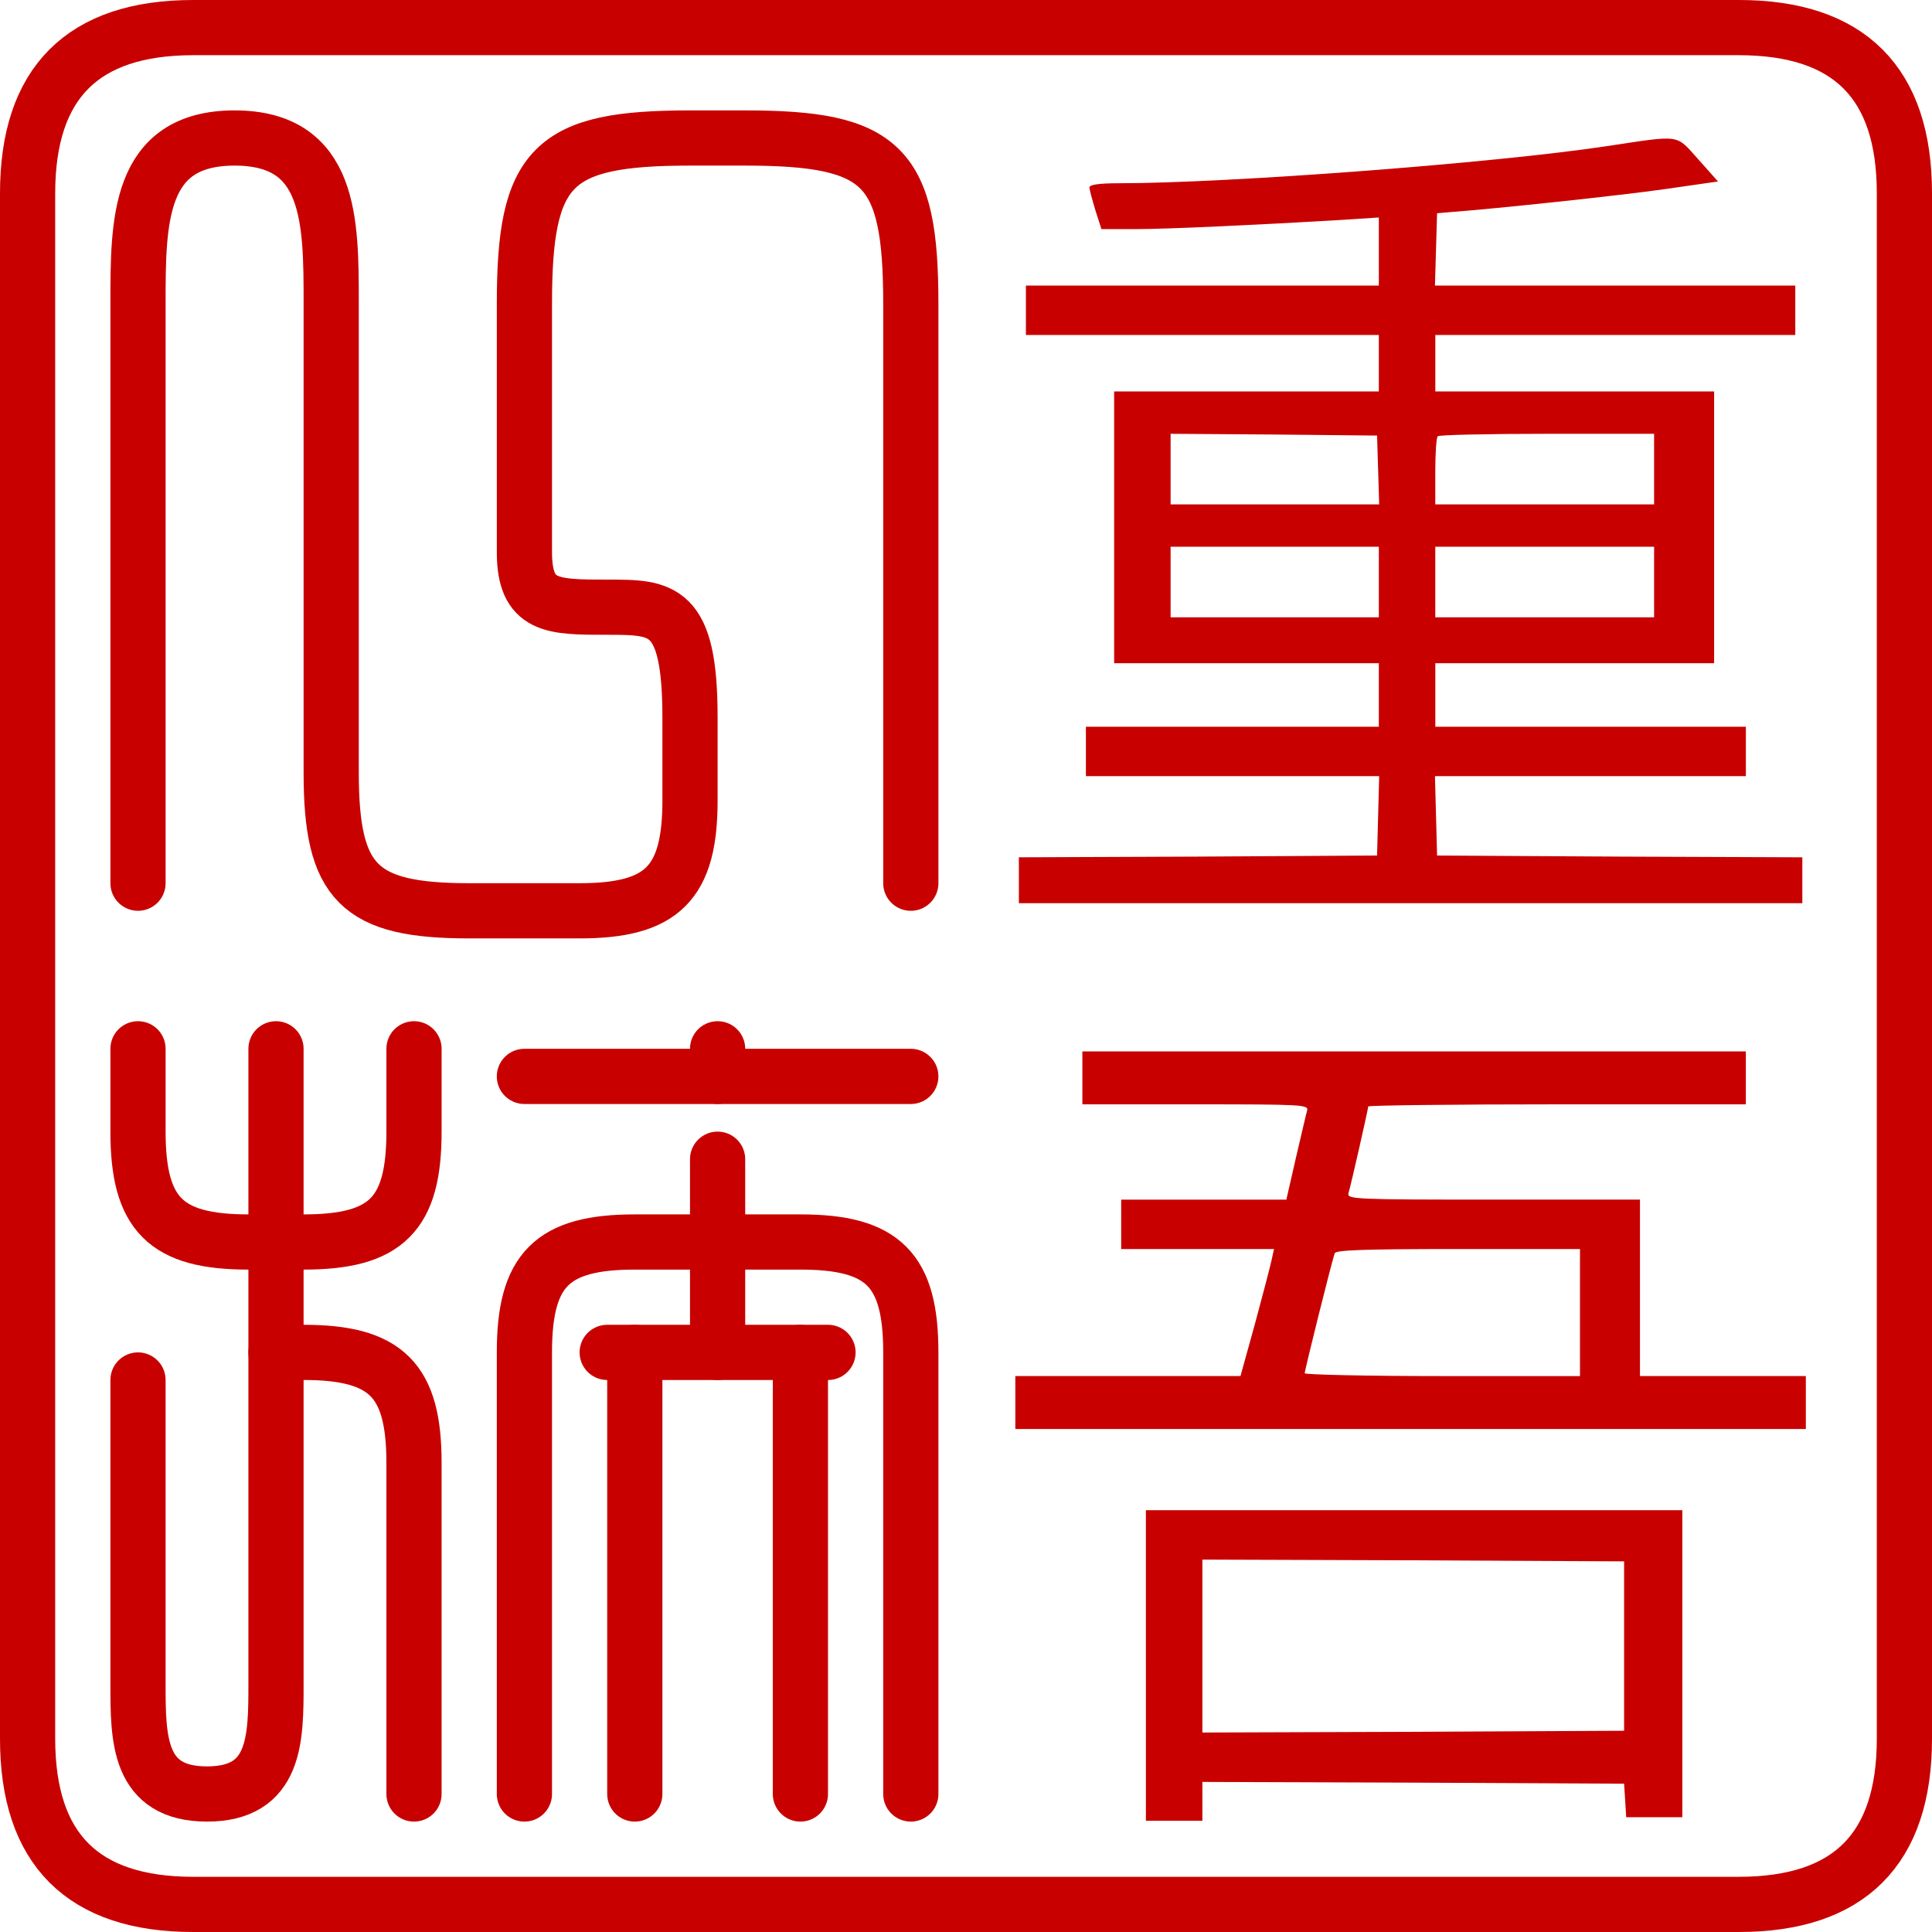 <svg width="300" height="300" xmlns="http://www.w3.org/2000/svg">
    <g>
        <title>Layer 1</title>
        <path fill="none" stroke="#c80000" stroke-width="8.571" stroke-linecap="round" stroke-linejoin="round" stroke-miterlimit="4" stroke-dashoffset="55.5" id="path6367" d="m30,4.286c-17.143,0 -25.714,8.571 -25.714,25.714l0,240c0,17.143 8.571,25.714 25.714,25.714l240,0c17.143,0 25.714,-8.571 25.714,-25.714l0,-240c0,-17.143 -8.571,-25.714 -25.714,-25.714l-240,0z"></path>
        <path fill="none" stroke="#c80000" stroke-width="8.571" stroke-linecap="round" stroke-linejoin="round" stroke-miterlimit="4" stroke-dashoffset="55.5" id="path5311" d="m21.429,137.143l0,-90c0,-12.857 0,-25.714 15,-25.714c15,0 15,12.857 15,25.714l0,72.857c0,17.143 4.286,21.429 21.429,21.429l17.143,0c12.857,0 17.143,-4.286 17.143,-17.143l0,-12.857c0,-17.143 -4.286,-17.143 -12.857,-17.143c-8.571,0 -12.857,0 -12.857,-8.571l0,-38.571c0,-21.429 4.286,-25.714 25.714,-25.714l8.571,0c21.429,0 25.714,4.286 25.714,25.714l0,90"></path>
        <path fill="none" stroke="#c80000" stroke-width="8.571" stroke-linecap="round" stroke-linejoin="round" stroke-miterlimit="4" stroke-dashoffset="55.5" id="path5309" d="m81.429,278.571l0,-68.571c0,-12.857 4.286,-17.143 17.143,-17.143l25.714,0c12.857,0 17.143,4.286 17.143,17.143l0,68.571"></path>
        <path fill="none" stroke="#c80000" stroke-width="8.571" stroke-linecap="round" stroke-linejoin="round" stroke-miterlimit="4" stroke-dashoffset="55.5" id="path5313" d="m111.429,180l0,30"></path>
        <path fill="none" stroke="#c80000" stroke-width="8.571" stroke-linecap="round" stroke-linejoin="round" stroke-miterlimit="4" stroke-dashoffset="55.5" id="path5315" d="m98.571,210l0,68.571"></path>
        <path fill="none" stroke="#c80000" stroke-width="8.571" stroke-linecap="round" stroke-linejoin="round" stroke-miterlimit="4" stroke-dashoffset="55.5" id="path5317" d="m124.286,278.571l0,-68.571"></path>
        <path fill="none" stroke="#c80000" stroke-width="8.571" stroke-linecap="round" stroke-linejoin="round" stroke-miterlimit="4" stroke-dashoffset="55.5" id="path5319" d="m94.286,210l34.286,0"></path>
        <path fill="none" stroke="#c80000" stroke-width="8.571" stroke-linecap="round" stroke-linejoin="round" stroke-miterlimit="4" stroke-dashoffset="55.5" id="path5321" d="m81.429,167.143l60,0"></path>
        <path fill="none" stroke="#c80000" stroke-width="8.571" stroke-linecap="round" stroke-linejoin="round" stroke-miterlimit="4" stroke-dashoffset="55.5" id="path5323" d="m111.429,162.857l0,4.286"></path>
        <path fill="none" stroke="#c80000" stroke-width="8.571" stroke-linecap="round" stroke-linejoin="round" stroke-miterlimit="4" stroke-dashoffset="55.5" id="path5325" d="m42.857,162.857l0,98.571c0,8.571 0,17.143 -10.714,17.143c-10.714,0 -10.714,-8.571 -10.714,-17.143l0,-47.143"></path>
        <path fill="none" stroke="#c80000" stroke-width="8.571" stroke-linecap="round" stroke-linejoin="round" stroke-miterlimit="4" stroke-dashoffset="55.5" id="path5327" d="m21.429,162.857l0,12.857c0,12.857 4.286,17.143 17.143,17.143l8.571,0c12.857,0 17.143,-4.286 17.143,-17.143l0,-12.857"></path>
        <path fill="none" stroke="#c80000" stroke-width="8.571" stroke-linecap="round" stroke-linejoin="round" stroke-miterlimit="4" stroke-dashoffset="55.5" id="path5329" d="m64.286,278.571l0,-51.429c0,-12.857 -4.286,-17.143 -17.143,-17.143l-4.286,0"></path>
        <g id="svg_20">
            <g id="svg_16" fill="#000000">
                <path fill="#c80000" id="svg_17" d="m249.449,22.7c-17.372,2.63 -58.8,5.754 -75.679,5.754c-3.124,0 -4.603,0.219 -4.603,0.658c0,0.329 0.438,1.918 0.932,3.562l0.932,2.904l5.206,0c4.987,0 19.125,-0.658 32.003,-1.425l5.864,-0.384l0,5.316l0,5.261l-27.4,0l-27.4,0l0,3.836l0,3.836l27.4,0l27.4,0l0,4.384l0,4.384l-20.55,0l-20.55,0l0,21.098l0,21.098l20.55,0l20.55,0l0,4.932l0,4.932l-22.742,0l-22.742,0l0,3.836l0,3.836l22.742,0l22.797,0l-0.164,6.138l-0.164,6.192l-27.838,0.164l-27.783,0.11l0,3.562l0,3.562l60.828,0l60.828,0l0,-3.562l0,-3.562l-28.331,-0.11l-28.386,-0.164l-0.164,-6.192l-0.164,-6.138l24.167,0l24.112,0l0,-3.836l0,-3.836l-24.112,0l-24.112,0l0,-4.932l0,-4.932l21.646,0l21.646,0l0,-21.098l0,-21.098l-21.646,0l-21.646,0l0,-4.384l0,-4.384l27.948,0l27.948,0l0,-3.836l0,-3.836l-27.948,0l-28.003,0l0.164,-5.644l0.164,-5.59l1.918,-0.164c7.343,-0.548 26.359,-2.576 33.318,-3.562l8.384,-1.206l-3.069,-3.452c-3.562,-3.946 -2.521,-3.781 -14.248,-2.028zm-35.455,50.251l0.164,5.37l-16.221,0l-16.166,0l0,-5.48l0,-5.48l16.056,0.11l16.002,0.164l0.164,5.316zm42.853,-0.11l0,5.48l-16.988,0l-16.988,0l0,-5.096c0,-2.85 0.164,-5.316 0.384,-5.48c0.164,-0.219 7.836,-0.384 16.988,-0.384l16.604,0l0,5.48zm-42.744,17.536l0,5.48l-16.166,0l-16.166,0l0,-5.48l0,-5.48l16.166,0l16.166,0l0,5.48zm42.744,0l0,5.48l-16.988,0l-16.988,0l0,-5.48l0,-5.48l16.988,0l16.988,0l0,5.48z"></path>
                <path fill="#c80000" id="svg_18" d="m168.071,167.371l0,4.11l17.591,0c16.44,0 17.536,0.055 17.317,0.932c-0.164,0.548 -0.932,3.891 -1.754,7.398l-1.48,6.466l-12.823,0l-12.823,0l0,3.836l0,3.836l11.837,0l11.892,0l-0.384,1.754c-0.219,0.986 -1.37,5.425 -2.576,9.864l-2.247,8.11l-17.481,0l-17.481,0l0,4.11l0,4.11l61.376,0l61.376,0l0,-4.11l0,-4.11l-12.878,0l-12.878,0l0,-13.7l0,-13.7l-22.797,0c-21.427,0 -22.742,-0.055 -22.468,-0.986c0.384,-1.26 3.069,-13.097 3.069,-13.481c0,-0.164 13.207,-0.329 29.318,-0.329l29.318,0l0,-4.11l0,-4.11l-51.512,0l-51.512,0l0,4.11zm77.268,36.442l0,9.864l-21.372,0c-11.727,0 -21.372,-0.219 -21.372,-0.438c0,-0.493 4.22,-17.426 4.658,-18.632c0.164,-0.493 4.494,-0.658 19.18,-0.658l18.906,0l0,9.864z"></path>
                <path fill="#c80000" id="svg_19" d="m177.935,258.613l0,24.112l4.384,0l4.384,0l0,-3.014l0,-3.014l32.77,0.11l32.715,0.164l0.164,2.576l0.164,2.63l4.384,0l4.329,0l0,-23.838l0,-23.838l-41.648,0l-41.648,0l0,24.112zm74.254,-3.014l0,13.152l-32.715,0.164l-32.77,0.11l0,-13.426l0,-13.426l32.77,0.11l32.715,0.164l0,13.152z"></path>
            </g>
        </g>
    </g>
</svg>